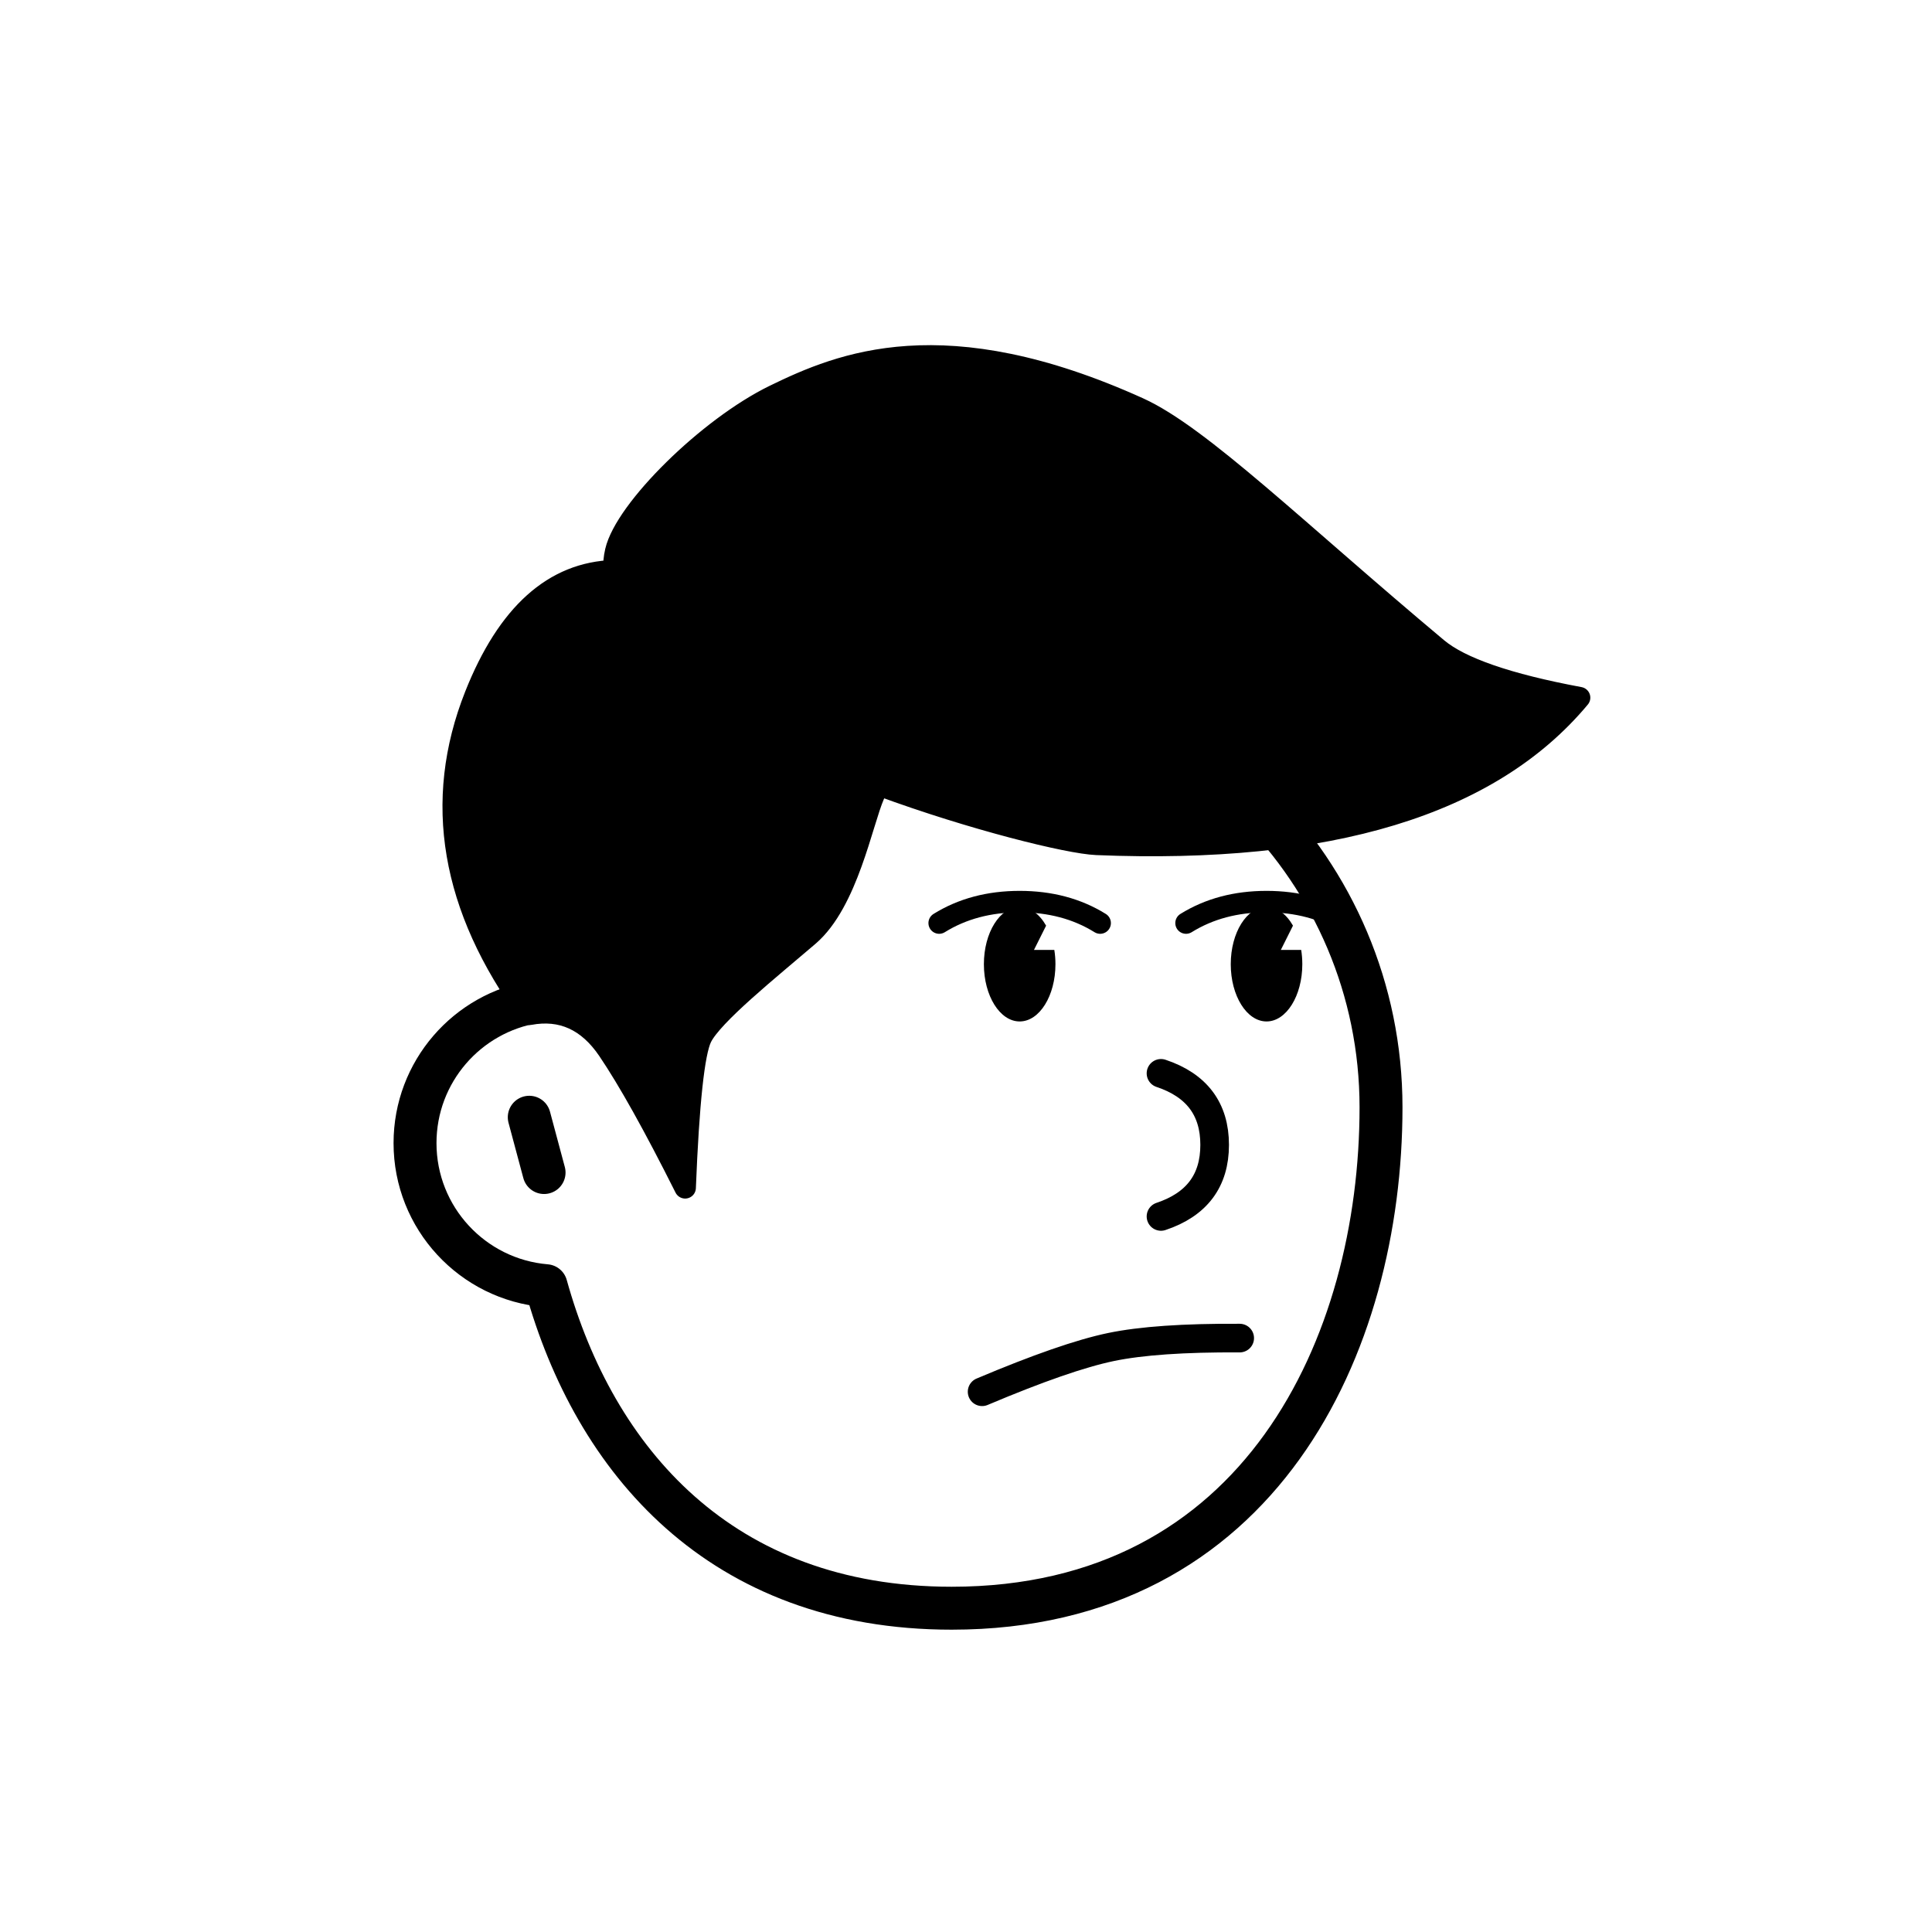 <svg viewBox="0 0 1080 1080" fill="none" xmlns="http://www.w3.org/2000/svg">        <defs>    <filter id="filter" x="-20%" y="-20%" width="140%" height="140%" filterUnits="objectBoundingBox" primitiveUnits="userSpaceOnUse" color-interpolation-filters="linearRGB">      <feMorphology operator="dilate" radius="20 20" in="SourceAlpha" result="morphology"/>      <feFlood flood-color="#ffffff" flood-opacity="1" result="flood"/>      <feComposite in="flood" in2="morphology" operator="in" result="composite"/>      <feMerge result="merge">            <feMergeNode in="composite" result="mergeNode"/>        <feMergeNode in="SourceGraphic" result="mergeNode1"/>        </feMerge>    </filter>  </defs>        <g id="notion-avatar" filter="url(#filter)">          <g id="notion-avatar-face" fill="#ffffff">            <title>Face/ 3</title>    <g id="Face/-3" stroke="none" stroke-width="1" fill-rule="evenodd" stroke-linecap="round" stroke-linejoin="round">        <path d="M532,379 C664.548,379 772,486.452 772,619 C772,751.548 704.548,899 532,899 C402.61,899 332.318,816.086 305.249,718.718 C264.226,715.292 232,680.909 232,639 C232,599.135 261.159,566.08 299.312,560.001 C325.599,455.979 419.81,379 532,379 Z M295.859,624.545 L304.141,655.455" id="Path" stroke="#000000" stroke-width="24"/>    </g>      </g><g id="notion-avatar-nose">            <title>Nose/ 7</title>    <g id="Nose/-7" stroke="none" stroke-width="1" fill="none" fill-rule="evenodd" stroke-linecap="round" stroke-linejoin="round">        <path d="M649,600 C669,606.667 679,620 679,640 C679,660 669,673.333 649,680" id="Path" stroke="#000000" stroke-width="16"/>    </g>      </g><g id="notion-avatar-mouth">            <title>Mouth/ 4</title>    <g id="Mouth/-4" stroke="none" stroke-width="1" fill="none" fill-rule="evenodd" stroke-linecap="round" stroke-linejoin="round">        <path d="M549,778 C580.122,764.85 604.122,756.516 621,753 C637.878,749.484 661.878,747.817 693,748" id="Path" stroke="#000000" stroke-width="16"/>    </g>      </g><g id="notion-avatar-eyes">            <title>Eyes/ 9</title>    <g id="Eyes/-9" stroke="none" stroke-width="1" fill="none" fill-rule="evenodd">        <path d="M570,507 C575.855,507 581.122,511.025 584.78,517.44 L578,531 L589.37,531 C589.781,533.557 590,536.238 590,539 C590,556.673 581.046,571 570,571 C558.954,571 550,556.673 550,539 C550,521.327 558.954,507 570,507 Z M708,507 C713.855,507 719.122,511.025 722.78,517.44 L716,531 L727.37,531 C727.781,533.557 728,536.238 728,539 C728,556.673 719.046,571 708,571 C696.954,571 688,556.673 688,539 C688,521.327 696.954,507 708,507 Z" id="Combined-Shape" fill="#000000"/>    </g>      </g><g id="notion-avatar-eyebrows">            <title>Eyebrows/ 4</title>    <g id="Eyebrows/-4" stroke="none" stroke-width="1" fill="none" fill-rule="evenodd" stroke-linecap="round" stroke-linejoin="round">        <g id="Group" transform="translate(525, 504)" stroke="#000000" stroke-width="12">            <path d="M0,12 C12.889,4 27.889,0 45,0 C62.111,0 77.111,4 90,12" id="Path"/>            <path d="M138,12 C150.889,4 165.889,0 183,0 C200.111,0 215.111,4 228,12" id="Path"/>        </g>    </g>      </g><g id="notion-avatar-glasses">            <title>Glasses/ 0</title>    <g id="Glasses/-0" stroke="none" stroke-width="1" fill="none" fill-rule="evenodd"/>      </g><g id="notion-avatar-hair">            <title>Hairstyle/ 2</title>    <g id="Hairstyle/-2" stroke="none" stroke-width="1" fill="none" fill-rule="evenodd" stroke-linecap="round" stroke-linejoin="round">        <path d="M636.531,228.135 C670.857,243.665 725.167,296.974 803.404,362.492 C816.41,373.384 842.942,382.553 883,390 C833,450 743,477.333 613,472 C597.305,471.356 543.63,458.087 492.4,439.221 C490.674,440.747 489.403,442.447 488.586,444.319 C481.863,459.722 473.794,504.295 452,523 C430.206,541.705 398.157,567.305 392,580 C387.895,588.463 384.895,616.463 383,664 C365.627,629.355 351.294,603.688 340,587 C328.706,570.312 314.039,563.645 296,567 C252.289,507.327 242.174,447.906 265.653,388.736 C283.709,343.231 309.577,319.996 343.257,319.031 C343.003,315.497 343.315,311.931 344.17,308.217 C349.553,284.851 396,239 433,221 C470,203 527.562,178.832 636.531,228.135 Z" id="Combined-Shape" stroke="#000000" stroke-width="12" fill="#000000"/>    </g>      </g><g id="notion-avatar-accessories">            <title>Accessories/ 0</title>    <g id="Accessories/-0" stroke="none" stroke-width="1" fill="none" fill-rule="evenodd"/>      </g><g id="notion-avatar-details">            <title>Details/ 0</title>    <g id="Details/-0" stroke="none" stroke-width="1" fill="none" fill-rule="evenodd"/>      </g><g id="notion-avatar-beard">            <title>Beard/ 0</title>    <g id="Beard/-0" stroke="none" stroke-width="1" fill="none" fill-rule="evenodd"/>      </g>        </g>        </svg>